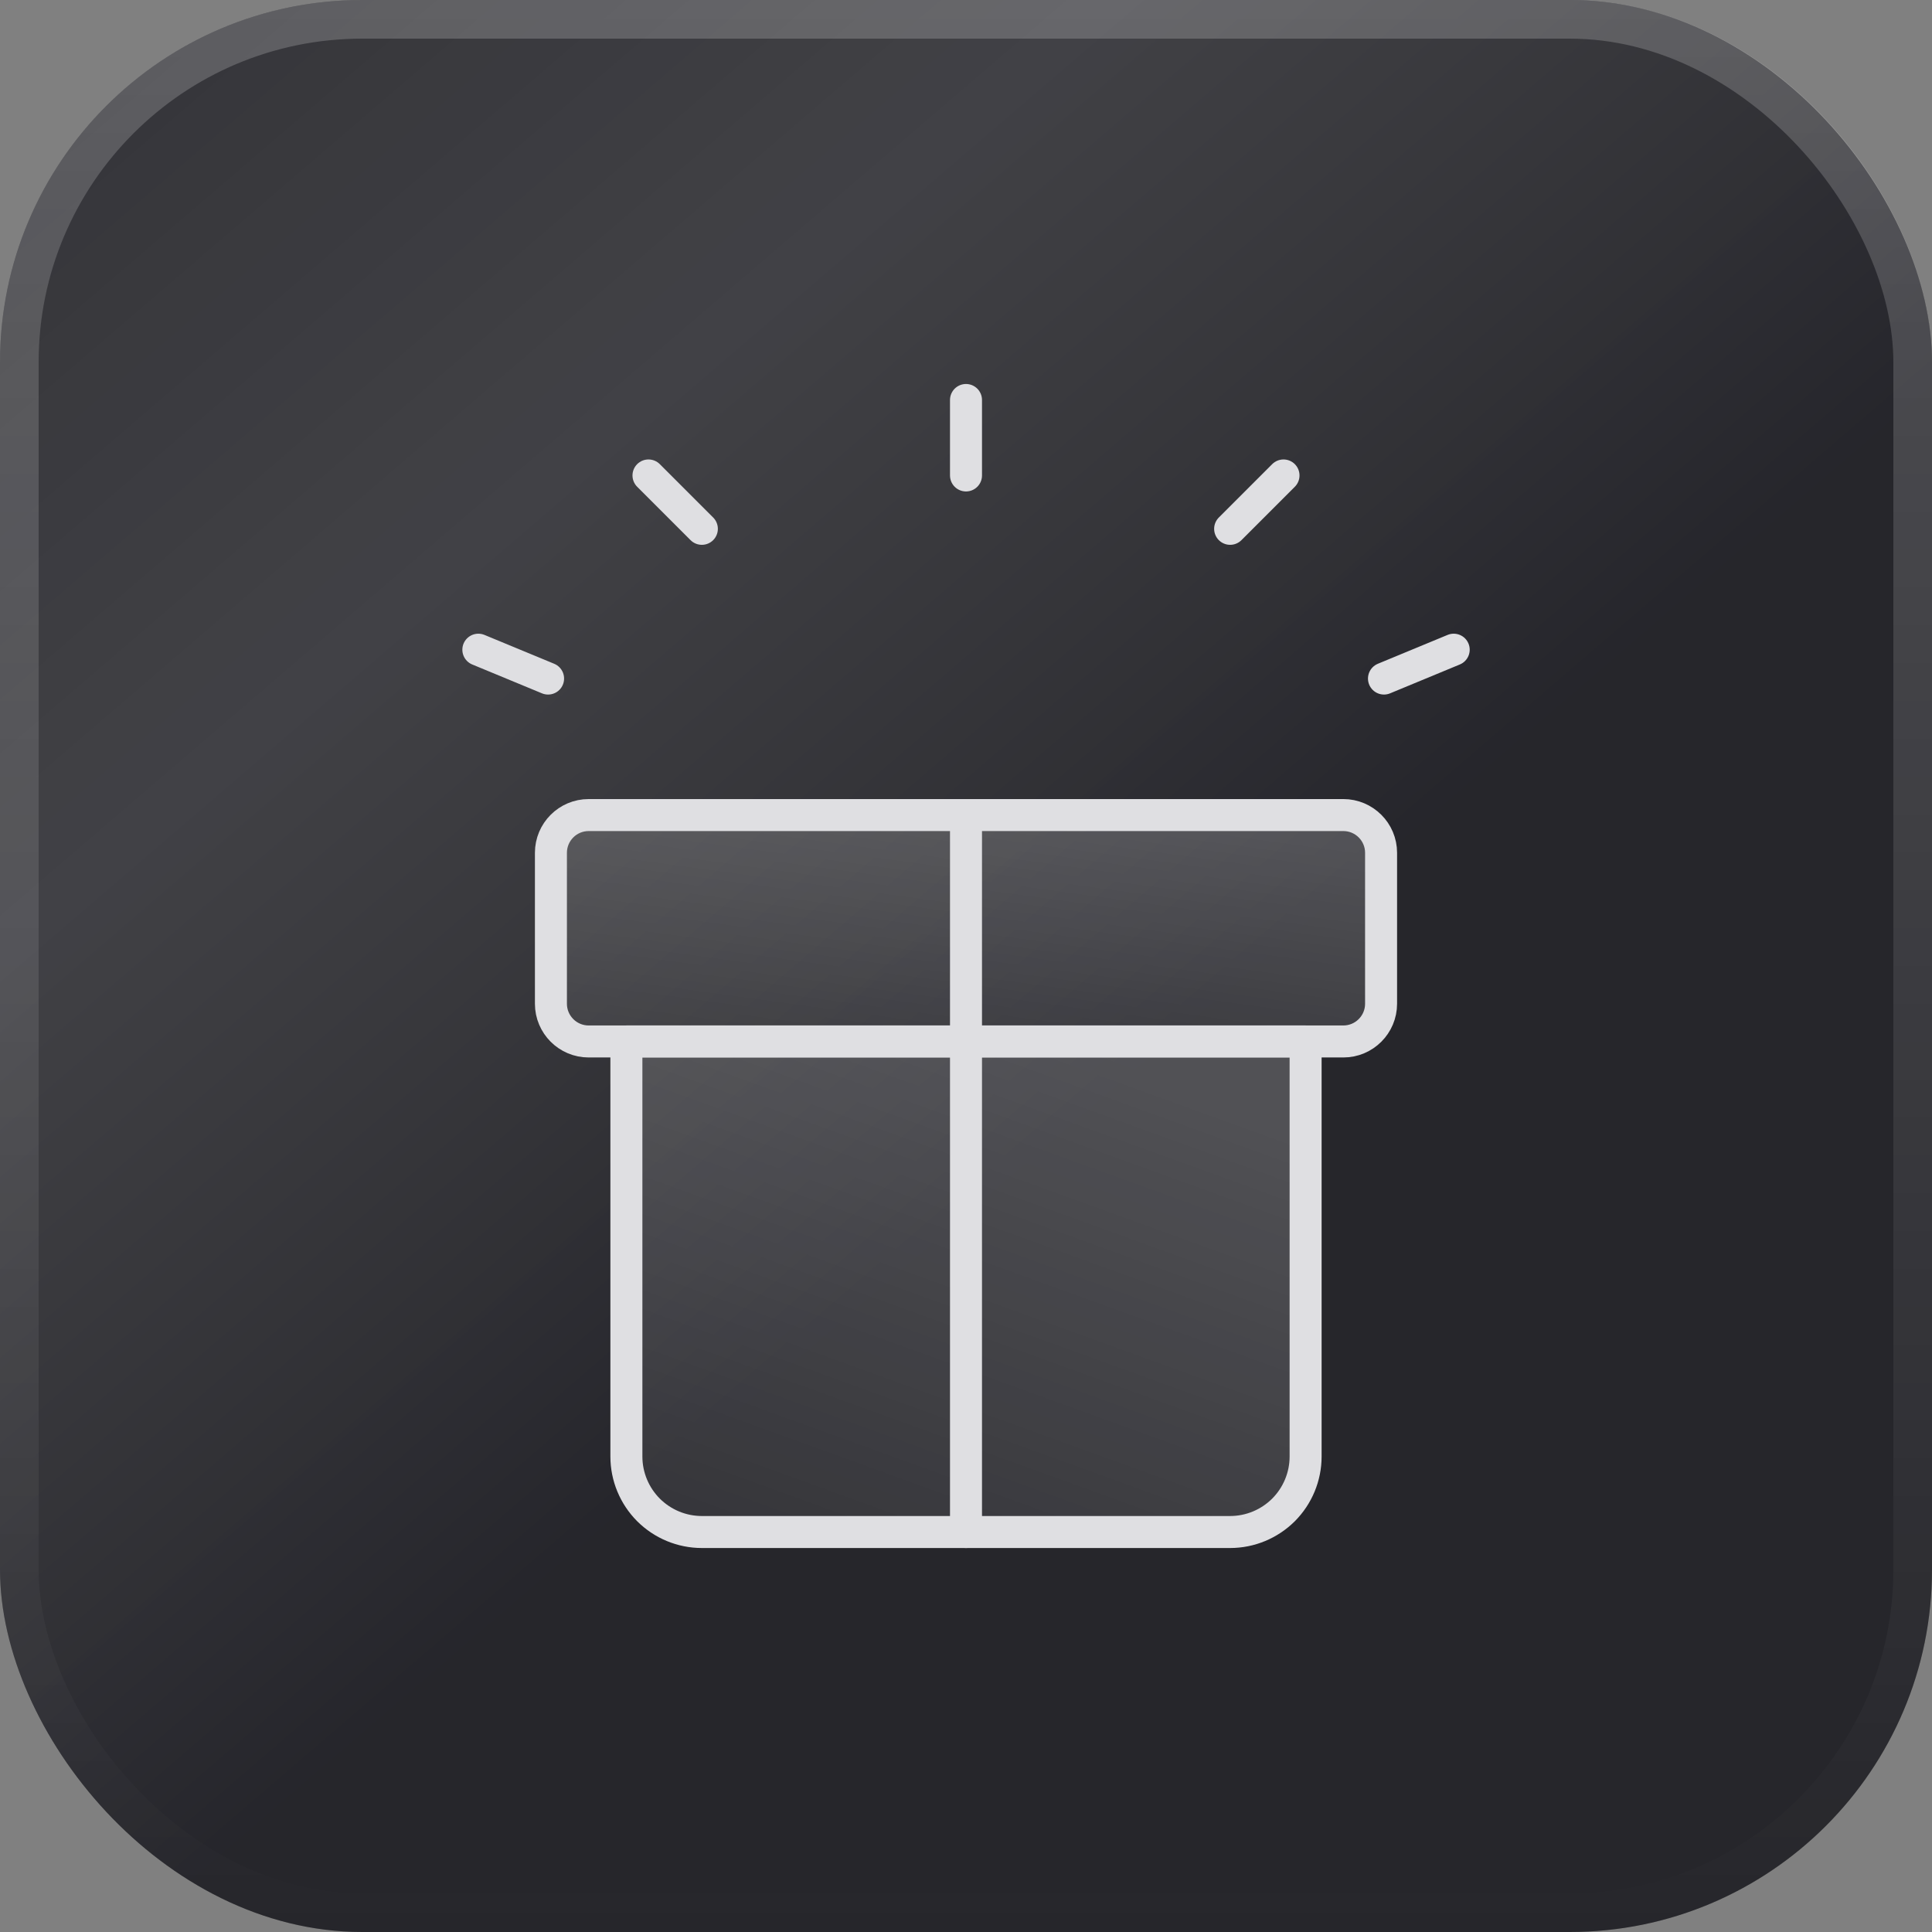 <svg xmlns="http://www.w3.org/2000/svg" width="32" height="32" viewBox="0 0 32 32" fill="none">
<rect x="0" y="0" width="32" height="32" fill="#808080" stroke="none"/>
<rect width="32" height="32" rx="6" fill="#26262B"/>
<rect width="32" height="32" rx="6" fill="url(#paint0_linear_8508_74037)" fill-opacity="0.15"/>
<rect x="0.32" y="0.32" width="31.36" height="31.36" rx="5.68" stroke="url(#paint1_linear_8508_74037)" stroke-opacity="0.2" stroke-width="0.64"/>
<path d="M21.625 17.25H10.375V24.125C10.375 24.456 10.507 24.774 10.741 25.009C10.976 25.243 11.293 25.375 11.625 25.375H20.375C20.706 25.375 21.024 25.243 21.259 25.009C21.493 24.774 21.625 24.456 21.625 24.125V17.25Z" fill="url(#paint2_linear_8508_74037)" fill-opacity="0.2" stroke="#DFDFE2" stroke-width="0.53" stroke-linecap="round" stroke-linejoin="round"/>
<path d="M22.25 13.5H9.75C9.405 13.5 9.125 13.78 9.125 14.125V16.625C9.125 16.97 9.405 17.25 9.75 17.25H22.25C22.595 17.25 22.875 16.97 22.875 16.625V14.125C22.875 13.78 22.595 13.5 22.25 13.5Z" fill="url(#paint3_linear_8508_74037)" fill-opacity="0.2" stroke="#DFDFE2" stroke-width="0.53" stroke-linecap="round" stroke-linejoin="round"/>
<path d="M16 13.5V25.375" stroke="#DFDFE2" stroke-width="0.53" stroke-linecap="round" stroke-linejoin="round"/>
<path d="M16 7.875V6.625" stroke="#DFDFE2" stroke-width="0.53" stroke-linecap="round" stroke-linejoin="round"/>
<path d="M20.375 8.759L21.259 7.875" stroke="#DFDFE2" stroke-width="0.53" stroke-linecap="round" stroke-linejoin="round"/>
<path d="M22.923 11.239L24.078 10.761" stroke="#DFDFE2" stroke-width="0.53" stroke-linecap="round" stroke-linejoin="round"/>
<path d="M11.625 8.759L10.741 7.875" stroke="#DFDFE2" stroke-width="0.53" stroke-linecap="round" stroke-linejoin="round"/>
<path d="M9.078 11.239L7.923 10.761" stroke="#DFDFE2" stroke-width="0.53" stroke-linecap="round" stroke-linejoin="round"/>
<defs>
<linearGradient id="paint0_linear_8508_74037" x1="18.5" y1="18" x2="0.556" y2="-2.901" gradientUnits="userSpaceOnUse">
<stop stop-color="#26262B"/>
<stop offset="0.5" stop-color="white" stop-opacity="0.84"/>
<stop offset="1" stop-color="white" stop-opacity="0.31"/>
</linearGradient>
<linearGradient id="paint1_linear_8508_74037" x1="16" y1="0" x2="16" y2="32" gradientUnits="userSpaceOnUse">
<stop stop-color="white"/>
<stop offset="1" stop-color="white" stop-opacity="0"/>
</linearGradient>
<linearGradient id="paint2_linear_8508_74037" x1="17.934" y1="17.243" x2="12.794" y2="31.427" gradientUnits="userSpaceOnUse">
<stop stop-color="white"/>
<stop offset="1" stop-color="white" stop-opacity="0"/>
</linearGradient>
<linearGradient id="paint3_linear_8508_74037" x1="18.364" y1="13.497" x2="17.369" y2="20.767" gradientUnits="userSpaceOnUse">
<stop stop-color="white"/>
<stop offset="1" stop-color="white" stop-opacity="0"/>
</linearGradient>
</defs>
</svg>
